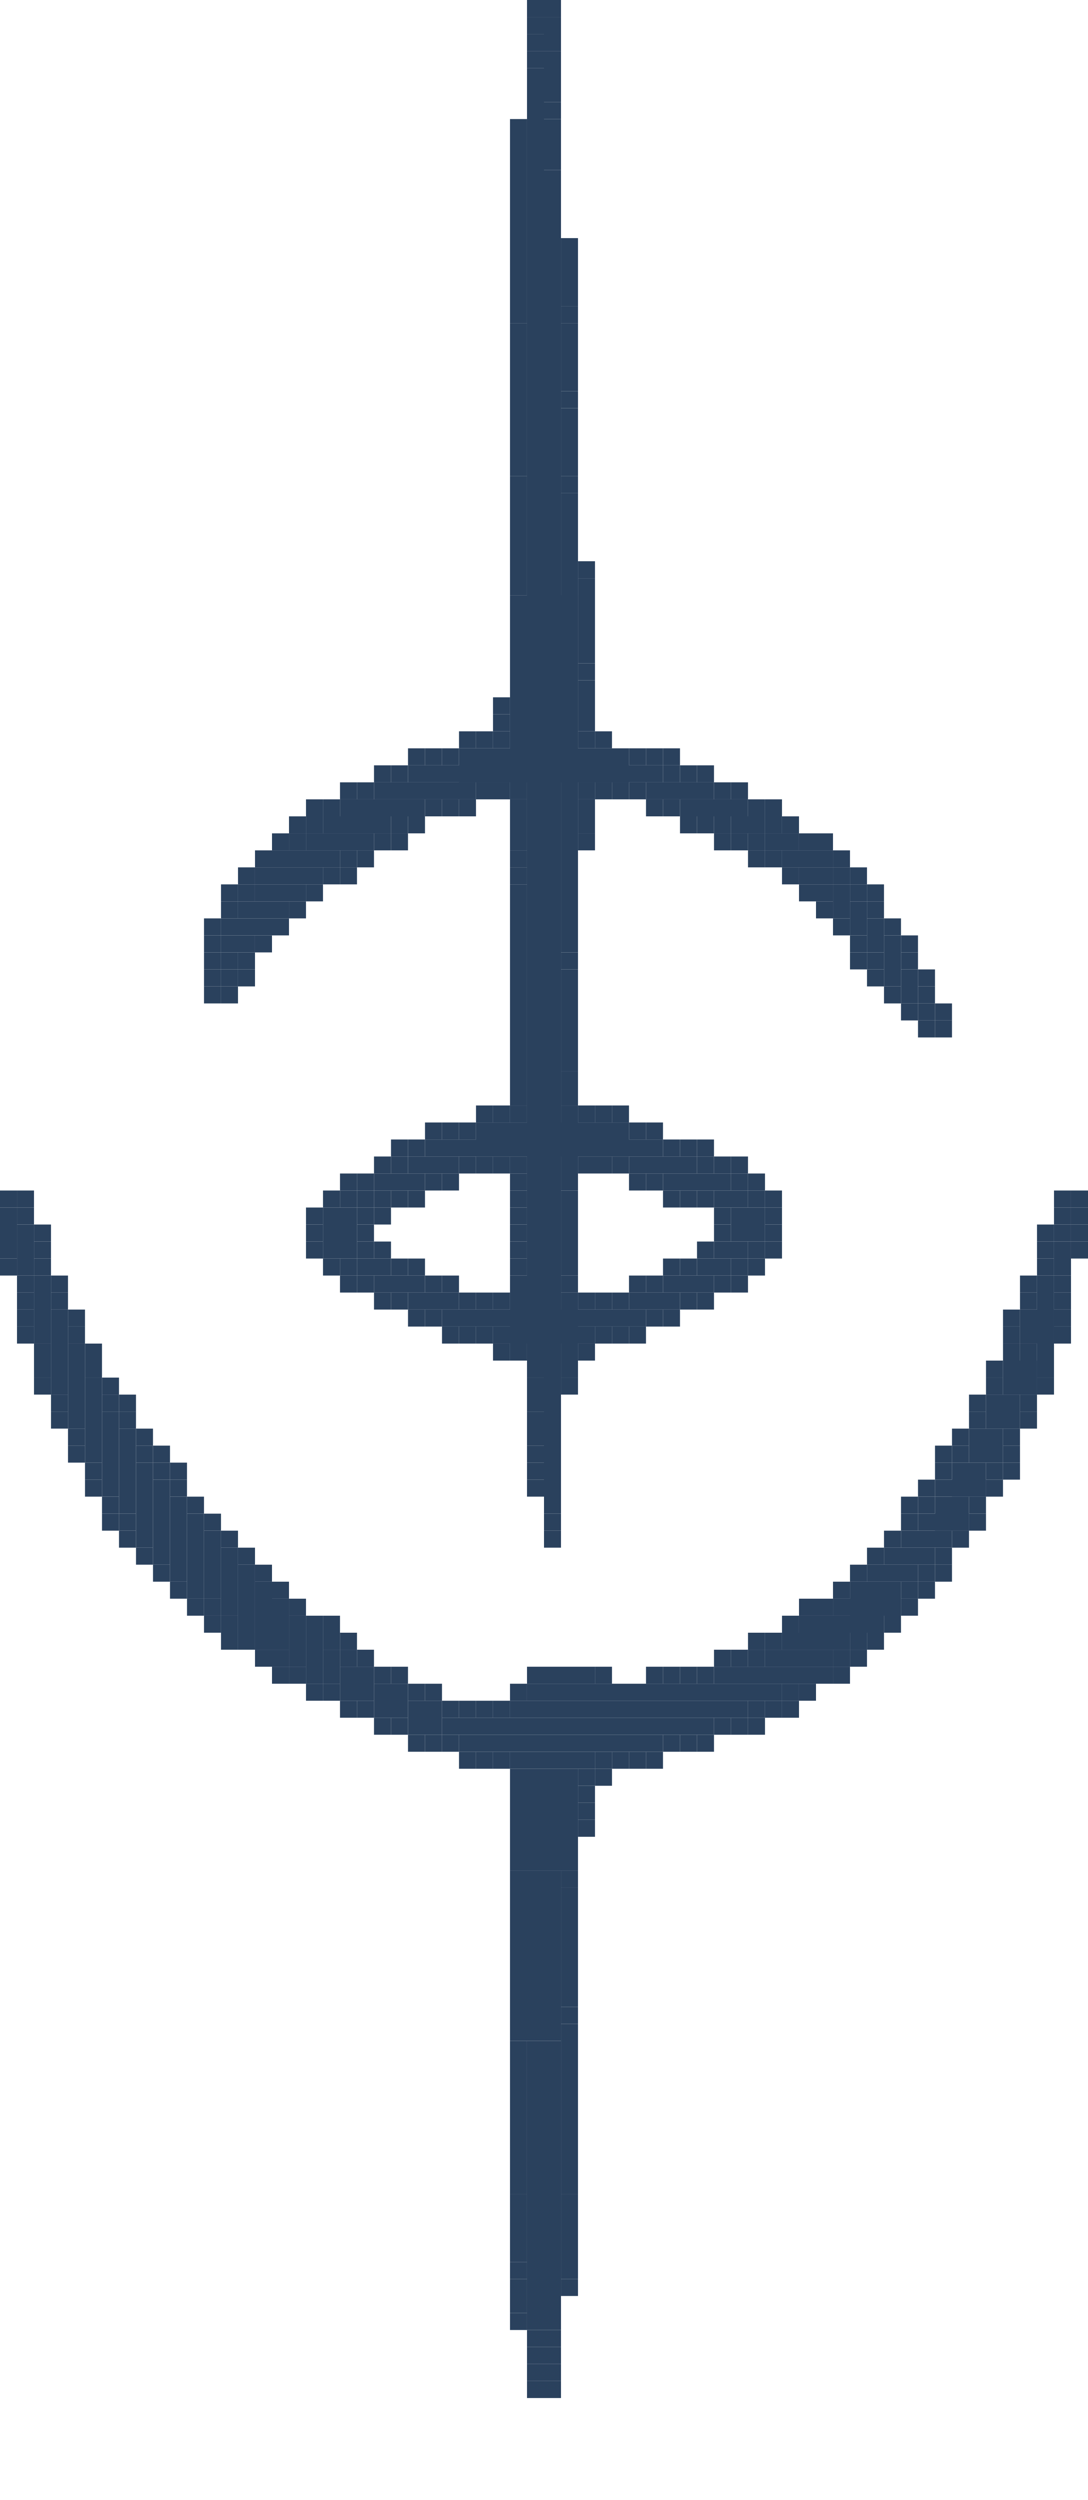 <?xml version="1.0" encoding="UTF-8"?><svg width="64px" height="147px" xmlns="http://www.w3.org/2000/svg" version="1.2" baseProfile="tiny" viewBox="0 0 64 147"><g fill="#2a415d"><rect x="31" width="2" height="1"/><rect x="31" y="1" width="1" height="1"/><rect x="32" y="1" width="1" height="2"/><rect x="31" y="2" width="1" height="1"/><rect x="31" y="3" width="1" height="1"/><rect height="3" x="32" y="3" width="1"/><rect x="31" y="4" width="1" height="76"/><rect x="32" y="6" width="1" height="1"/><rect x="30" y="7" width="1" height="12"/><rect height="3" x="32" y="7" width="1"/><rect x="32" y="10" width="1" height="79"/><rect y="14" width="1" height="4" x="33"/><rect x="33" y="18" width="1" height="1"/><rect x="30" y="19" width="1" height="9"/><rect x="33" y="19" width="1" height="4"/><rect x="33" y="23" width="1" height="1"/><rect x="33" y="24" width="1" height="4"/><rect x="30" y="28" width="1" height="7"/><rect x="33" y="28" width="1" height="1"/><rect x="33" y="29" width="1" 
height="27"/><rect x="34" y="33" width="1" height="1"/><rect height="5" x="34" y="34" width="1"/><rect x="30" y="35" width="4" height="11"/><rect y="39" width="1" height="1" x="34"/><rect width="1" height="3" x="34" y="40"/><rect y="41" width="1" height="1" x="29"/><rect x="29" y="42" width="1" height="1"/><rect y="43" width="1" height="1" x="27"/><rect height="1" x="28" y="43" width="1"/><rect x="29" y="43" width="1" height="1"/><rect height="1" x="34" y="43" width="1"/><rect x="35" y="43" width="1" height="1"/><rect x="24" y="44" width="1" height="1"/><rect x="25" y="44" width="1" height="1"/><rect x="26" y="44" width="1" height="1"/><rect x="27" y="44" width="10" height="2"/><rect x="37" y="44" width="1" height="1"/><rect height="1" x="38" y="44" width="1"/><rect x="39" y="44" width="1" height="1"/><rect x="22" y="45" width="1" height="1"/><rect x="23" y="45" width="1" height="1"/><rect x="24" y="45" width="15" height="1"/><rect x="39" y="45" width="1" height="1"/><rect width="1" height="1" x="40" y="45"/><rect x="41" y="45" width="1" height="1"/><rect x="20" y="46" width="1" height="1"/><rect x="21" y="46" width="1" height="1"/><rect x="22" y="46" width="6" height="1"/><rect x="28" y="46" width="2" height="1"/><rect x="30" y="46" width="1" height="1"/><rect x="34" y="46" width="1" height="1"/><rect width="1" height="1" x="35" y="46"/><rect width="1" height="1" x="36" y="46"/><rect x="37" y="46" width="1" height="1"/><rect x="38" y="46" width="4" height="1"/><rect height="1" x="42" y="46" width="1"/><rect x="43" y="46" width="1" height="1"/><rect x="18" y="47" width="1" height="1"/><rect x="19" y="47" width="1" height="1"/><rect x="20" y="47" width="5" height="1"/><rect x="25" y="47" width="1" height="1"/><rect x="26" y="47" width="1" height="1"/><rect width="1" height="1" x="27" y="47"/><rect x="30" y="47" width="1" height="1"/><rect x="34" y="47" width="1" height="1"/><rect x="38" y="47" width="1" height="1"/><rect x="39" y="47" width="1" height="1"/><rect x="40" y="47" width="4" height="1"/><rect x="44" y="47" width="1" height="1"/><rect x="45" y="47" width="1" height="1"/><rect y="48" width="1" height="1" x="17"/><rect x="18" y="48" width="1" height="1"/><rect x="19" y="48" width="4" height="1"/><rect width="1" height="1" x="23" y="48"/><rect x="24" y="48" width="1" height="1"/><rect x="30" y="48" width="1" height="2"/><rect y="48" width="1" height="1" x="34"/><rect x="40" y="48" width="1" height="1"/><rect x="41" y="48" width="1" height="1"/><rect x="42" y="48" width="1" height="1"/><rect height="1" x="43" y="48" width="2"/><rect x="45" y="48" width="1" height="1"/><rect x="46" y="48" 
width="1" height="1"/><rect height="1" x="16" y="49" width="1"/><rect height="1" x="17" y="49" width="1"/><rect height="1" x="18" y="49" width="4"/><rect height="1" x="22" y="49" width="1"/><rect height="1" x="23" y="49" width="1"/><rect x="34" y="49" width="1" height="1"/><rect x="42" y="49" width="1" height="1"/><rect x="43" y="49" width="1" height="1"/><rect y="49" width="1" height="1" x="44"/><rect y="49" width="2" height="1" x="45"/><rect width="1" height="1" x="47" y="49"/><rect height="1" x="48" y="49" width="1"/><rect height="1" x="15" y="50" width="1"/><rect x="16" y="50" width="4" height="1"/><rect width="1" height="1" x="20" y="50"/><rect x="21" y="50" width="1" height="1"/><rect x="30" y="50" width="1" height="1"/><rect x="44" y="50" width="1" height="1"/><rect width="1" height="1" x="45" y="50"/><rect x="46" y="50" width="2" height="1"/><rect x="48" y="50" width="1" height="1"/><rect height="1" x="49" y="50" width="1"/><rect x="14" y="51" width="1" height="1"/><rect x="15" y="51" width="4" height="1"/><rect width="1" height="1" x="19" y="51"/><rect height="1" x="20" y="51" width="1"/><rect y="51" width="1" height="1" x="30"/><rect height="1" x="46" y="51" width="1"/><rect x="47" y="51" width="1" height="1"/><rect height="1" x="48" y="51" width="1"/><rect x="49" y="51" width="1" height="1"/><rect width="1" height="1" x="50" y="51"/><rect x="13" y="52" width="1" height="1"/><rect height="1" x="14" y="52" width="1"/><rect x="15" y="52" width="3" height="1"/><rect y="52" width="1" height="1" x="18"/><rect height="12" x="30" y="52" width="1"/><rect x="47" y="52" width="1" height="1"/><rect x="48" y="52" width="1" height="1"/><rect x="49" y="52" width="1" height="2"/><rect width="1" height="1" x="50" y="52"/><rect x="51" y="52" width="1" height="1"/><rect x="13" y="53" width="1" height="1"/><rect x="14" y="53" width="3" height="1"/><rect height="1" x="17" y="53" width="1"/><rect height="1" x="48" y="53" width="1"/><rect x="50" y="53" width="1" height="2"/><rect width="1" height="1" x="51" y="53"/><rect x="12" y="54" width="1" height="1"/><rect x="13" y="54" width="3" height="1"/><rect height="1" x="16" y="54" width="1"/><rect height="1" x="49" y="54" width="1"/><rect x="51" y="54" width="1" height="2"/><rect x="52" y="54" width="1" height="1"/><rect x="12" y="55" width="1" height="1"/><rect x="13" y="55" width="2" height="1"/><rect x="15" y="55" width="1" height="1"/><rect x="50" y="55" width="1" height="1"/><rect x="52" y="55" width="1" height="3"/><rect x="53" y="55" width="1" height="1"/><rect x="12" y="56" width="1" height="1"/><rect x="13" y="56" width="1" height="1"/><rect x="14" 
y="56" width="1" height="1"/><rect x="33" y="56" width="1" height="1"/><rect x="50" y="56" width="1" height="1"/><rect x="51" y="56" width="1" height="1"/><rect x="53" y="56" width="1" height="1"/><rect x="12" y="57" width="1" height="1"/><rect x="13" y="57" width="1" height="1"/><rect x="14" y="57" width="1" height="1"/><rect y="57" width="1" height="6" x="33"/><rect x="51" y="57" width="1" height="1"/><rect x="53" y="57" width="1" height="2"/><rect x="54" y="57" width="1" height="1"/><rect height="1" x="12" y="58" width="1"/><rect height="1" x="13" y="58" width="1"/><rect height="1" x="52" y="58" width="1"/><rect x="54" y="58" width="1" height="1"/><rect y="59" width="1" height="1" x="53"/><rect x="54" y="59" width="1" height="1"/><rect width="1" height="1" x="55" y="59"/><rect x="54" y="60" width="1" height="1"/><rect x="55" y="60" width="1" height="1"/><rect x="33" y="63" width="1" height="1"/><rect height="1" x="30" y="64" width="1"/><rect x="33" y="64" width="1" height="1"/><rect width="1" height="1" x="28" y="65"/><rect x="29" y="65" width="1" height="1"/><rect width="1" height="1" x="30" y="65"/><rect x="33" y="65" width="1" height="5"/><rect height="1" x="34" y="65" width="1"/><rect x="35" y="65" width="1" height="1"/><rect x="36" y="65" width="1" height="1"/><rect x="25" y="66" width="1" height="1"/><rect y="66" width="1" height="1" x="26"/><rect x="27" y="66" width="1" height="1"/><rect x="28" y="66" width="9" height="2"/><rect x="37" y="66" width="1" height="1"/><rect width="1" height="1" x="38" y="66"/><rect x="23" y="67" width="1" height="1"/><rect x="24" y="67" width="1" height="1"/><rect x="25" y="67" width="14" height="1"/><rect height="1" x="39" y="67" width="1"/><rect x="40" y="67" width="1" height="1"/><rect x="41" y="67" width="1" height="1"/><rect x="22" y="68" width="1" height="1"/><rect x="23" y="68" width="1" height="1"/><rect x="24" y="68" width="3" height="1"/><rect x="27" y="68" width="1" height="1"/><rect x="28" y="68" width="1" height="1"/><rect height="1" x="29" y="68" width="1"/><rect y="68" width="1" height="1" x="30"/><rect height="1" x="34" y="68" width="2"/><rect x="36" y="68" width="1" height="1"/><rect x="37" y="68" width="4" height="1"/><rect x="41" y="68" width="1" height="1"/><rect x="42" y="68" width="1" height="1"/><rect x="43" y="68" width="1" height="1"/><rect x="20" y="69" width="1" height="1"/><rect width="1" height="1" x="21" y="69"/><rect x="22" y="69" width="3" height="1"/><rect y="69" width="1" height="1" x="25"/><rect height="1" x="26" y="69" width="1"/><rect x="30" y="69" width="1" height="1"/><rect x="37" y="69" width="1" height="1"/><rect 
x="38" y="69" width="1" height="1"/><rect width="4" height="1" x="39" y="69"/><rect x="43" y="69" width="1" height="1"/><rect x="44" y="69" width="1" height="1"/><rect y="70" width="1" height="1"/><rect y="70" width="1" height="1" x="1"/><rect width="1" height="1" x="19" y="70"/><rect height="1" x="20" y="70" width="1"/><rect x="21" y="70" width="1" height="1"/><rect x="22" y="70" width="1" height="1"/><rect x="23" y="70" width="1" height="1"/><rect height="1" x="24" y="70" width="1"/><rect height="1" x="30" y="70" width="1"/><rect y="70" width="1" height="5" x="33"/><rect x="39" y="70" width="1" height="1"/><rect width="1" height="1" x="40" y="70"/><rect x="41" y="70" width="1" height="1"/><rect x="42" y="70" width="2" height="1"/><rect width="1" height="1" x="44" y="70"/><rect x="45" y="70" width="1" height="1"/><rect x="62" y="70" width="1" height="1"/><rect x="63" y="70" width="1" height="1"/><rect width="1" height="3" y="71"/><rect x="1" y="71" width="1" height="1"/><rect x="18" y="71" width="1" height="1"/><rect x="19" y="71" width="2" height="3"/><rect x="21" y="71" width="1" height="1"/><rect y="71" width="1" height="1" x="22"/><rect width="1" height="1" x="30" y="71"/><rect width="1" height="1" x="42" y="71"/><rect x="43" y="71" width="2" height="2"/><rect y="71" width="1" height="1" x="45"/><rect width="1" height="1" x="62" y="71"/><rect x="63" y="71" width="1" height="1"/><rect x="1" y="72" width="1" height="3"/><rect y="72" width="1" height="1" x="2"/><rect x="18" y="72" width="1" height="1"/><rect y="72" width="1" height="1" x="21"/><rect x="30" y="72" width="1" height="1"/><rect height="1" x="42" y="72" width="1"/><rect x="45" y="72" width="1" height="1"/><rect height="1" x="61" y="72" width="1"/><rect height="1" x="62" y="72" width="1"/><rect x="63" y="72" width="1" height="1"/><rect x="2" y="73" width="1" height="1"/><rect x="18" y="73" width="1" height="1"/><rect y="73" width="1" height="1" x="21"/><rect x="22" y="73" width="1" height="1"/><rect x="30" y="73" width="1" height="1"/><rect width="1" height="1" x="41" y="73"/><rect y="73" width="2" height="1" x="42"/><rect y="73" width="1" height="1" x="44"/><rect height="1" x="45" y="73" width="1"/><rect height="1" x="61" y="73" width="1"/><rect width="1" height="2" x="62" y="73"/><rect width="1" height="1" x="63" y="73"/><rect y="74" width="1" height="1"/><rect height="1" x="2" y="74" width="1"/><rect y="74" width="1" height="1" x="19"/><rect x="20" y="74" width="1" height="1"/><rect height="1" x="21" y="74" width="2"/><rect x="23" y="74" width="1" height="1"/><rect y="74" width="1" height="1" x="24"/><rect x="30" y="74" width="1" height="1"/><rect x="39" y="74" width="1" height="1"/><rect x="40" y="74" width="1" height="1"/><rect y="74" width="2" height="1" x="41"/><rect width="1" height="1" x="43" y="74"/><rect x="44" y="74" width="1" height="1"/><rect height="1" x="61" y="74" width="1"/><rect x="1" y="75" width="1" height="1"/><rect x="2" y="75" width="1" height="4"/><rect height="1" x="3" y="75" width="1"/><rect y="75" width="1" height="1" x="20"/><rect height="1" x="21" y="75" width="1"/><rect x="22" y="75" width="3" height="1"/><rect x="25" y="75" width="1" height="1"/><rect x="26" y="75" width="1" height="1"/><rect y="75" width="3" height="4" x="30"/><rect x="33" y="75" width="1" height="1"/><rect height="1" x="37" y="75" width="1"/><rect x="38" y="75" width="1" height="1"/><rect x="39" y="75" width="3" height="1"/><rect y="75" width="1" height="1" x="42"/><rect x="43" y="75" width="1" height="1"/><rect x="60" y="75" width="1" height="1"/><rect x="61" y="75" width="1" height="4"/><rect x="62" y="75" width="1" height="1"/><rect x="1" y="76" width="1" height="1"/><rect x="3" y="76" width="1" height="1"/><rect x="22" y="76" width="1" height="1"/><rect x="23" y="76" width="1" height="1"/><rect x="24" y="76" width="3" height="1"/><rect x="27" y="76" width="1" height="1"/><rect x="28" y="76" width="1" height="1"/><rect x="29" y="76" width="1" height="1"/><rect height="3" x="33" y="76" width="1"/><rect x="34" y="76" width="1" height="1"/><rect x="35" y="76" width="1" height="1"/><rect x="36" y="76" width="1" height="1"/><rect x="37" y="76" width="3" height="1"/><rect y="76" width="1" height="1" x="40"/><rect x="41" y="76" width="1" height="1"/><rect x="60" y="76" width="1" height="1"/><rect x="62" y="76" width="1" height="1"/><rect x="1" y="77" width="1" height="1"/><rect x="3" y="77" width="1" height="5"/><rect y="77" width="1" height="1" x="4"/><rect height="1" x="24" y="77" width="1"/><rect x="25" y="77" width="1" height="1"/><rect height="1" x="26" y="77" width="12"/><rect x="38" y="77" width="1" height="1"/><rect width="1" height="1" x="39" y="77"/><rect x="59" y="77" width="1" height="1"/><rect height="2" x="60" y="77" width="2"/><rect height="1" x="62" y="77" width="1"/><rect height="1" x="1" y="78" width="1"/><rect x="4" y="78" width="1" height="1"/><rect x="26" y="78" width="1" height="1"/><rect x="27" y="78" width="1" height="1"/><rect y="78" width="1" height="1" x="28"/><rect width="6" height="1" x="29" y="78"/><rect y="78" width="1" height="1" x="35"/><rect width="1" height="1" x="36" y="78"/><rect x="37" y="78" width="1" height="1"/><rect x="59" y="78" width="1" height="1"/><rect x="62" y="78" width="1" 
height="1"/><rect x="2" y="79" width="1" height="1"/><rect x="4" y="79" width="1" height="5"/><rect height="1" x="5" y="79" width="1"/><rect x="29" y="79" width="1" height="1"/><rect x="30" y="79" width="1" height="1"/><rect y="79" width="1" height="1" x="33"/><rect height="1" x="34" y="79" width="1"/><rect x="59" y="79" width="1" height="1"/><rect x="60" y="79" width="1" height="3"/><rect x="61" y="79" width="1" height="1"/><rect x="2" y="80" width="1" height="1"/><rect x="5" y="80" width="1" height="1"/><rect x="31" y="80" width="1" height="1"/><rect x="33" y="80" width="1" height="1"/><rect height="1" x="58" y="80" width="1"/><rect height="2" x="59" y="80" width="2"/><rect height="1" x="61" y="80" width="1"/><rect x="2" y="81" width="1" height="1"/><rect x="5" y="81" width="1" height="5"/><rect x="6" y="81" width="1" height="1"/><rect x="31" y="81" width="1" height="2"/><rect x="33" y="81" width="1" height="1"/><rect width="1" height="1" x="58" y="81"/><rect x="61" y="81" 
width="1" height="1"/><rect y="82" width="1" height="1" x="3"/><rect x="6" y="82" width="1" height="1"/><rect x="7" y="82" width="1" height="1"/><rect x="57" y="82" width="1" height="1"/><rect x="58" y="82" width="2" height="2"/><rect y="82" width="1" height="1" x="60"/><rect x="3" y="83" width="1" height="1"/><rect x="6" y="83" width="1" height="5"/><rect x="7" y="83" width="1" height="1"/><rect height="2" x="31" y="83" width="1"/><rect x="57" y="83" width="1" height="1"/><rect x="60" y="83" width="1" height="1"/><rect x="4" y="84" width="1" height="1"/><rect x="7" y="84" width="1" height="5"/><rect y="84" width="1" height="1" x="8"/><rect x="56" y="84" width="1" height="1"/><rect x="57" y="84" width="2" height="2"/><rect x="59" y="84" width="1" height="1"/><rect y="85" width="1" height="1" x="4"/><rect x="8" y="85" width="1" height="1"/><rect x="9" y="85" width="1" height="1"/><rect x="31" y="85" width="1" height="1"/><rect width="1" height="1" x="55" y="85"/><rect x="56" y="85" width="1" height="1"/><rect y="85" width="1" height="1" x="59"/><rect height="1" x="5" y="86" width="1"/><rect x="8" y="86" width="1" height="5"/><rect x="9" y="86" width="1" height="1"/><rect x="10" y="86" width="1" height="1"/><rect width="1" height="1" x="31" y="86"/><rect height="1" x="55" y="86" width="1"/><rect x="56" y="86" width="2" height="2"/><rect width="1" height="1" x="58" y="86"/><rect x="59" y="86" width="1" height="1"/><rect x="5" y="87" width="1" height="1"/><rect y="87" width="1" height="5" x="9"/><rect x="10" y="87" width="1" height="1"/><rect x="31" y="87" width="1" height="1"/><rect x="54" y="87" width="1" height="1"/><rect x="55" y="87" width="3" height="1"/><rect x="58" y="87" width="1" height="1"/><rect x="6" y="88" width="1" height="1"/><rect x="10" y="88" width="1" height="5"/><rect height="1" x="11" y="88" width="1"/><rect height="1" x="53" y="88" width="1"/><rect height="1" x="54" y="88" width="1"/><rect x="55" y="88" width="2" height="2"/><rect height="1" x="57" y="88" width="1"/><rect x="6" y="89" width="1" height="1"/><rect x="7" y="89" width="1" height="1"/><rect x="11" y="89" width="1" height="5"/><rect width="1" height="1" x="12" y="89"/><rect x="32" y="89" width="1" height="1"/><rect height="1" x="53" y="89" width="1"/><rect x="54" y="89" width="3" height="1"/><rect x="57" y="89" width="1" height="1"/><rect x="7" y="90" width="1" height="1"/><rect x="12" y="90" width="1" height="4"/><rect x="13" y="90" width="1" height="1"/><rect y="90" width="1" height="1" x="32"/><rect x="52" y="90" width="1" height="1"/><rect x="53" y="90" width="3" height="1"/><rect y="90" width="1" height="1" x="56"/><rect x="8" y="91" width="1" height="1"/><rect x="13" y="91" width="1" height="4"/><rect y="91" width="1" height="1" x="14"/><rect x="51" y="91" width="1" height="1"/><rect width="3" height="1" x="52" y="91"/><rect y="91" width="1" height="1" x="55"/><rect x="9" y="92" width="1" height="1"/><rect width="1" height="4" x="14" y="92"/><rect width="1" height="1" x="15" y="92"/><rect y="92" width="1" height="1" x="50"/><rect height="1" x="51" y="92" width="3"/><rect x="54" y="92" width="1" height="1"/><rect x="55" y="92" width="1" height="1"/><rect x="10" y="93" width="1" height="1"/><rect x="15" y="93" width="1" height="4"/><rect x="16" y="93" width="1" height="1"/><rect y="93" width="1" height="1" x="49"/><rect height="2" x="50" y="93" width="3"/><rect height="1" x="53" y="93" width="1"/><rect height="1" x="54" y="93" width="1"/><rect x="11" y="94" width="1" height="1"/><rect x="12" y="94" width="1" height="1"/><rect height="3" x="16" y="94" width="1"/><rect y="94" width="1" height="1" x="17"/><rect x="47" y="94" width="1" height="1"/><rect x="48" y="94" width="1" height="1"/><rect height="1" x="49" y="94" width="4"/><rect x="53" y="94" width="1" height="1"/><rect y="95" width="1" height="1" x="12"/><rect x="13" y="95" width="1" height="1"/><rect x="17" y="95" width="1" height="3"/><rect x="18" 
y="95" width="1" height="1"/><rect x="19" y="95" width="1" height="1"/><rect x="46" y="95" width="1" height="1"/><rect x="47" y="95" width="1" height="1"/><rect x="48" y="95" width="4" height="1"/><rect width="1" height="1" x="52" y="95"/><rect y="96" width="1" height="1" x="13"/><rect x="14" y="96" width="1" height="1"/><rect x="18" y="96" width="1" height="3"/><rect x="19" y="96" width="1" height="1"/><rect x="20" y="96" width="1" height="1"/><rect x="44" y="96" width="1" height="1"/><rect height="1" x="45" y="96" width="1"/><rect y="96" width="4" height="1" x="46"/><rect width="1" height="1" x="50" y="96"/><rect x="51" y="96" width="1" height="1"/><rect x="15" y="97" width="1" height="1"/><rect x="16" y="97" width="1" height="1"/><rect width="1" height="2" x="19" y="97"/><rect x="20" y="97" width="1" height="1"/><rect x="21" y="97" width="1" height="1"/><rect x="42" y="97" width="1" height="1"/><rect y="97" width="1" height="1" x="43"/><rect x="44" y="97" width="1" height="1"/><rect x="45" y="97" width="4" height="1"/><rect x="49" y="97" width="1" height="1"/><rect width="1" height="1" x="50" y="97"/><rect x="16" y="98" width="1" height="1"/><rect x="17" y="98" width="1" height="1"/><rect x="20" y="98" width="2" height="2"/><rect x="22" y="98" width="1" height="1"/><rect x="23" y="98" width="1" height="1"/><rect x="31" y="98" width="1" height="1"/><rect width="3" height="1" x="32" y="98"/><rect width="1" height="1" x="35" y="98"/><rect x="38" y="98" width="1" height="1"/><rect height="1" x="39" y="98" width="1"/><rect x="40" y="98" width="1" height="1"/><rect y="98" width="1" height="1" x="41"/><rect y="98" width="6" height="1" x="42"/><rect x="48" y="98" width="1" height="1"/><rect y="98" width="1" height="1" x="49"/><rect x="18" y="99" width="1" height="1"/><rect x="19" y="99" width="1" height="1"/><rect width="2" height="2" x="22" y="99"/><rect height="1" x="24" y="99" width="1"/><rect x="25" y="99" width="1" height="1"/><rect width="1" height="1" x="30" y="99"/><rect x="31" y="99" width="15" height="1"/><rect x="46" y="99" width="1" height="1"/><rect x="47" y="99" width="1" height="1"/><rect x="20" y="100" width="1" height="1"/><rect x="21" y="100" width="1" height="1"/><rect x="24" y="100" width="2" height="2"/><rect x="26" y="100" width="1" height="1"/><rect height="1" x="27" y="100" width="1"/><rect x="28" y="100" width="1" height="1"/><rect y="100" width="1" height="1" x="29"/><rect x="30" y="100" width="14" height="1"/><rect x="44" y="100" width="1" height="1"/><rect x="45" y="100" width="1" height="1"/><rect width="1" height="1" x="46" y="100"/><rect x="22" y="101" width="1" height="1"/><rect y="101" width="1" height="1" x="23"/><rect x="26" y="101" width="16" height="1"/><rect x="42" y="101" width="1" height="1"/><rect x="43" y="101" width="1" height="1"/><rect x="44" y="101" width="1" height="1"/><rect y="102" width="1" height="1" x="24"/><rect height="1" x="25" y="102" width="1"/><rect height="1" x="26" y="102" width="1"/><rect x="27" y="102" width="12" height="1"/><rect x="39" y="102" width="1" height="1"/><rect x="40" y="102" width="1" height="1"/><rect x="41" y="102" width="1" height="1"/><rect x="27" y="103" width="1" height="1"/><rect x="28" y="103" width="1" height="1"/><rect y="103" width="1" height="1" x="29"/><rect 
x="30" y="103" width="5" height="1"/><rect width="1" height="1" x="35" y="103"/><rect x="36" y="103" width="1" height="1"/><rect x="37" y="103" width="1" height="1"/><rect x="38" y="103" width="1" height="1"/><rect height="6" x="30" y="104" width="4"/><rect height="1" x="34" y="104" width="1"/><rect height="1" x="35" y="104" width="1"/><rect y="105" width="1" height="1" x="34"/><rect y="106" width="1" height="1" x="34"/><rect x="34" y="107" width="1" height="1"/><rect x="30" y="110" width="3" height="10"/><rect x="33" y="110" width="1" height="1"/><rect x="33" y="111" width="1" height="7"/><rect x="33" y="118" width="1" height="1"/><rect y="119" width="1" height="10" x="33"/><rect width="1" height="8" x="30" y="120"/><rect x="31" y="120" width="2" height="17"/><rect width="1" height="1" x="30" y="128"/><rect width="1" height="4" x="30" y="129"/><rect width="1" height="5" x="33" y="129"/><rect x="30" y="133" width="1" height="1"/><rect x="30" y="134" width="1" height="2"/><rect y="134" width="1" height="1" x="33"/><rect x="30" y="136" width="1" height="1"/><rect x="31" y="137" width="1" height="1"/><rect x="32" y="137" width="1" height="1"/><rect width="1" height="1" x="31" y="138"/><rect height="1" x="32" y="138" width="1"/><rect height="1" x="31" y="139" width="1"/><rect width="1" height="1" x="32" y="139"/><rect x="31" y="140" width="1" height="1"/><rect x="32" y="140" width="1" height="1"/></g></svg>